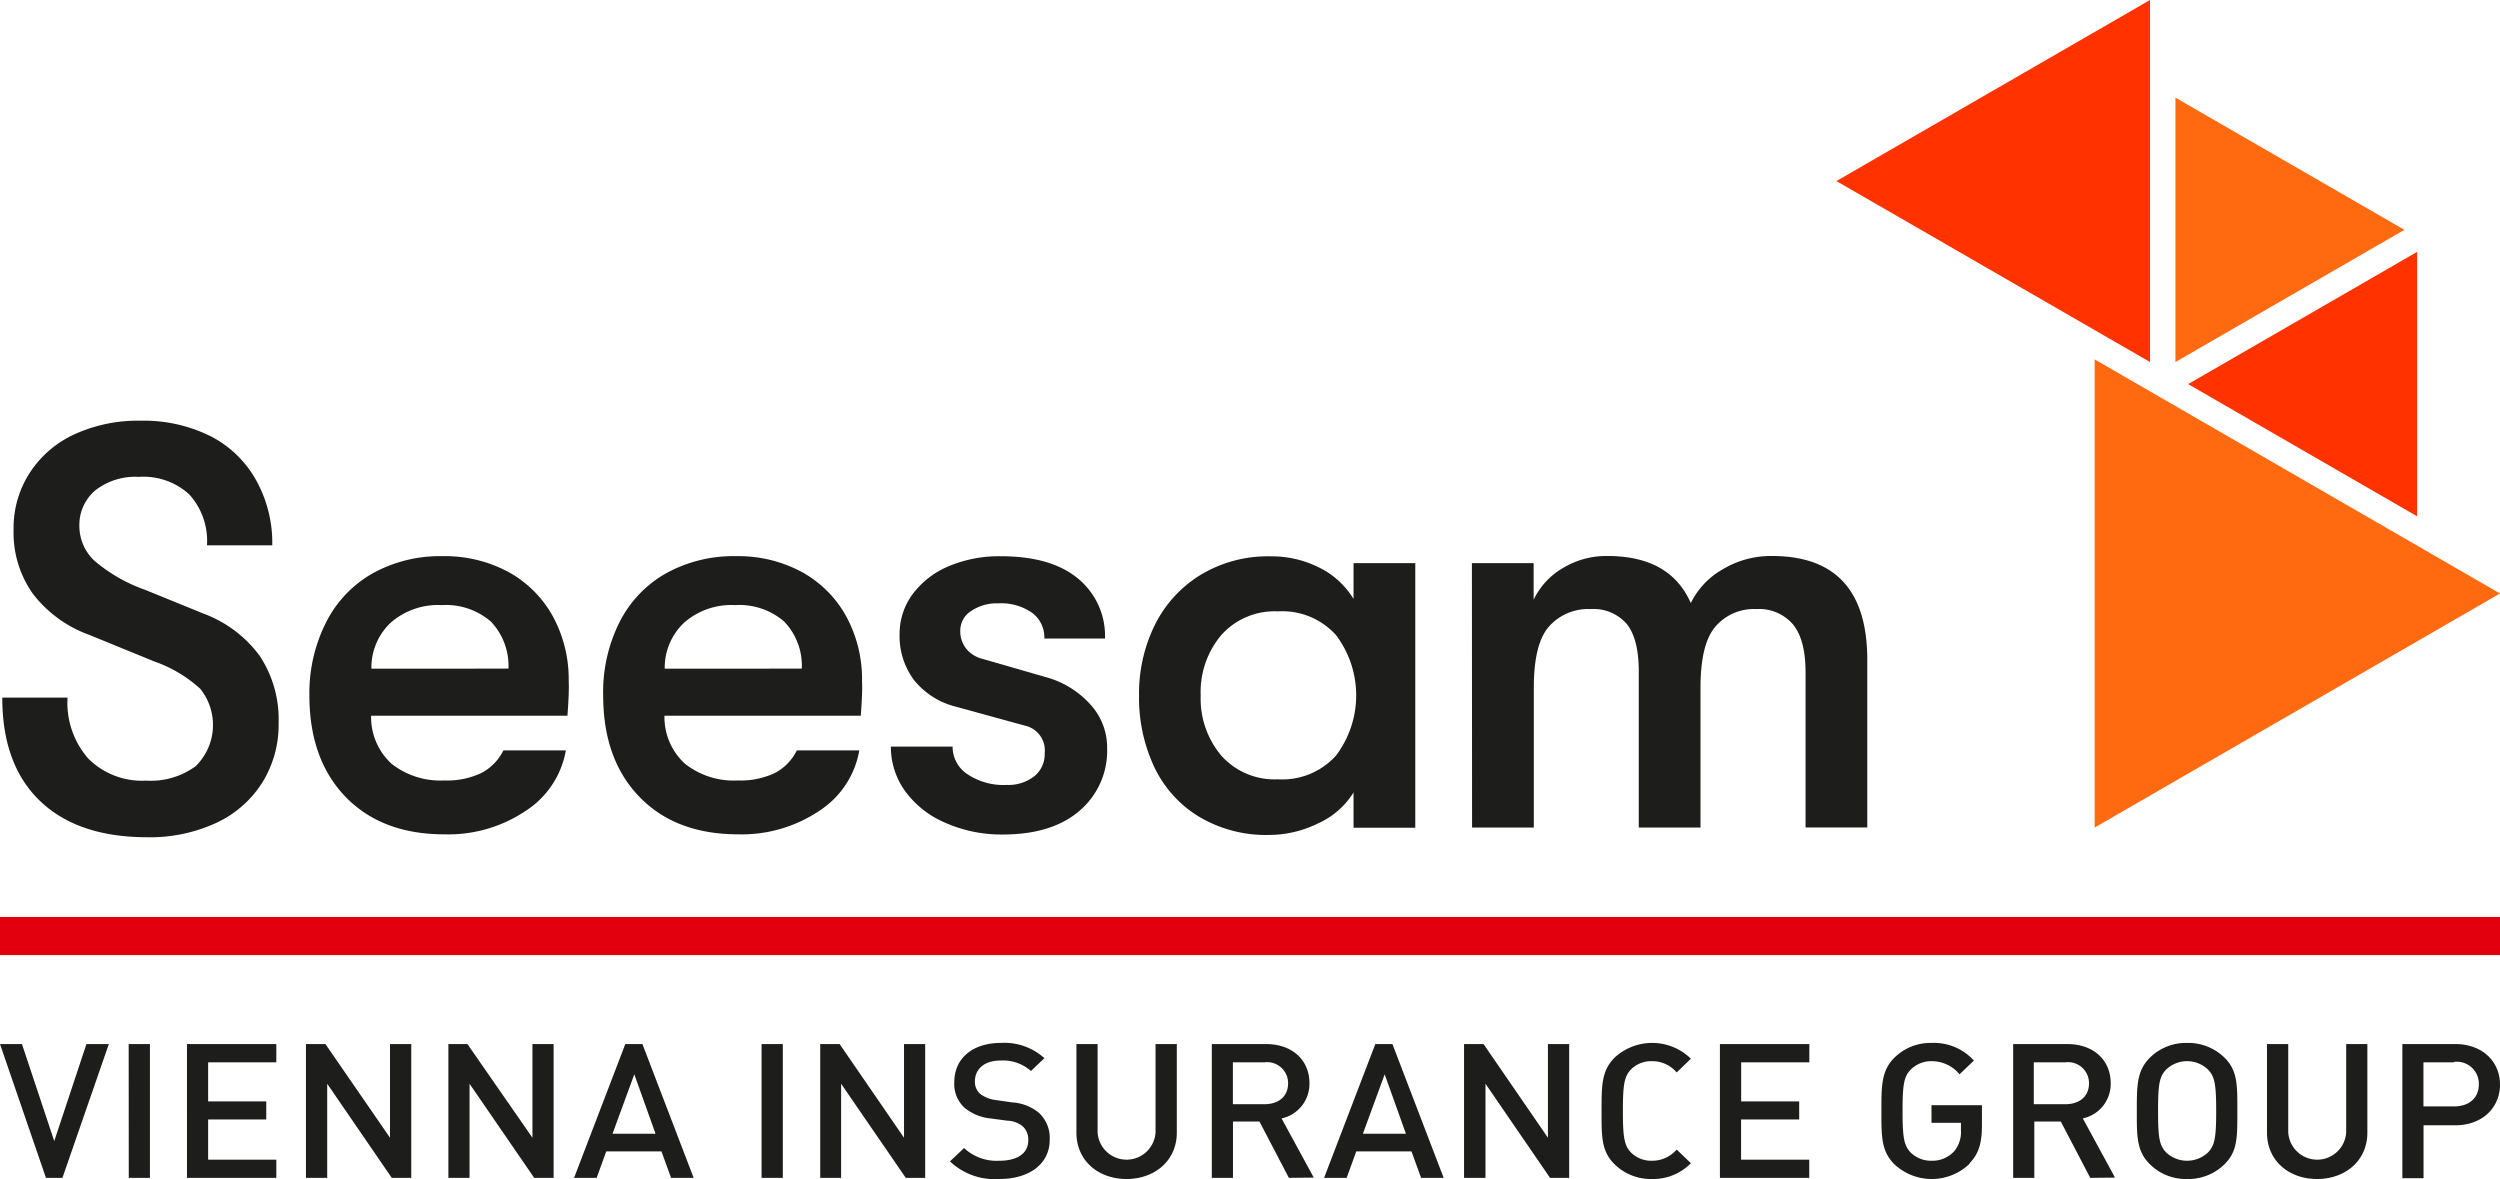 <svg xmlns="http://www.w3.org/2000/svg" viewBox="0 0 283.46 133.68"><defs><style>.cls-1{fill:#e2000f;}.cls-2{fill:#1d1d1b;}.cls-3{fill:#ff6a10;}.cls-4{fill:#ff3200;}</style></defs><title>Asset 1</title><g id="Layer_2" data-name="Layer 2"><g id="Layer_1-2" data-name="Layer 1"><rect class="cls-1" y="103.97" width="283.46" height="4.32"/><path class="cls-2" d="M7.08,133.55H5.21L0,118.38H2.49l3.66,11,3.65-11h2.54Zm7.51-15.17H17v15.17h-2.4Zm6.61,15.17V118.38H31.33v2.07H23.6v4.43h6.59v2.05H23.6v4.56h7.73v2.06Zm23.22,0L37.1,122.88v10.67H34.69V118.38H36.9L44.22,129V118.38h2.41v15.17Zm16.15,0-7.33-10.67v10.67h-2.4V118.38H53L60.37,129V118.38h2.4v15.17Zm15.52,0-1.09-3H68.74l-1.09,3H65.09l5.81-15.17h1.94l5.81,15.17Zm-4.17-11.74-2.47,6.74h4.88Zm14.43-3.43h2.41v15.17H86.35Zm16.35,15.17-7.33-10.67v10.67H93V118.38h2.2L102.5,129V118.38h2.4v15.17Zm10.62.13a7.36,7.36,0,0,1-5.61-2l1.6-1.51a5.4,5.4,0,0,0,4,1.44c2.07,0,3.28-.85,3.28-2.32a2,2,0,0,0-.63-1.58,2.84,2.84,0,0,0-1.73-.64l-1.87-.25a5.52,5.52,0,0,1-3-1.22,3.67,3.67,0,0,1-1.16-2.89c0-2.65,2-4.46,5.3-4.46a6.76,6.76,0,0,1,4.92,1.73l-1.53,1.45a4.78,4.78,0,0,0-3.46-1.18c-1.87,0-2.89,1-2.89,2.37a1.8,1.8,0,0,0,.6,1.41,3.68,3.68,0,0,0,1.78.7l1.81.26a5.31,5.31,0,0,1,3,1.13,3.87,3.87,0,0,1,1.29,3.11c0,2.79-2.38,4.45-5.7,4.45m14.41,0c-3.23,0-5.68-2.11-5.68-5.24V118.38h2.4v10a3.29,3.29,0,0,0,6.57,0v-10h2.41v10.06c0,3.13-2.48,5.24-5.7,5.24m18.41-.13-3.34-6.39h-3v6.39h-2.4V118.38h6.15c3,0,4.92,1.85,4.92,4.43a4,4,0,0,1-3.16,4l3.65,6.71Zm-2.78-13.1h-3.57v4.75h3.57c1.6,0,2.69-.87,2.69-2.37a2.38,2.38,0,0,0-2.69-2.38m17.77,13.1-1.09-3h-6.26l-1.09,3h-2.56l5.81-15.17h1.94l5.81,15.17ZM157,121.81l-2.47,6.74h4.88Zm18.75,11.74-7.32-10.67v10.67H166V118.38h2.21L175.51,129V118.38h2.41v15.17Zm11.54.13a5.86,5.86,0,0,1-4.17-1.62c-1.56-1.49-1.53-3.17-1.53-6.09s0-4.61,1.53-6.1a6.28,6.28,0,0,1,8.6.17l-1.61,1.56a3.64,3.64,0,0,0-2.82-1.28,3.26,3.26,0,0,0-2.34.91c-.78.81-.94,1.69-.94,4.74s.16,3.92.94,4.73a3.26,3.26,0,0,0,2.34.91,3.66,3.66,0,0,0,2.82-1.27l1.61,1.55a6,6,0,0,1-4.43,1.79m7.72-.13V118.38h10.14v2.07h-7.73v4.43H204v2.05h-6.59v4.56h7.73v2.06Zm28.33-1.62a6.19,6.19,0,0,1-8.49.13c-1.55-1.49-1.53-3.17-1.53-6.09s0-4.61,1.53-6.1a5.84,5.84,0,0,1,4.17-1.62,6.13,6.13,0,0,1,4.79,2l-1.63,1.56a4.08,4.08,0,0,0-3.16-1.49,3.29,3.29,0,0,0-2.36.94c-.78.81-.94,1.66-.94,4.71s.16,3.92.94,4.73a3.31,3.31,0,0,0,2.36.91,3.36,3.36,0,0,0,2.54-1.06,3.41,3.41,0,0,0,.78-2.41v-.83H219v-2h5.72v2.28c0,2-.36,3.24-1.4,4.3M237,133.55l-3.34-6.39h-3v6.39h-2.4V118.38h6.14c3,0,4.92,1.85,4.92,4.43a4,4,0,0,1-3.16,4l3.65,6.71Zm-2.78-13.1H230.6v4.75h3.57c1.6,0,2.69-.87,2.69-2.37a2.38,2.38,0,0,0-2.69-2.38m18,11.61a5.85,5.85,0,0,1-4.19,1.62,5.77,5.77,0,0,1-4.16-1.62c-1.56-1.49-1.54-3.17-1.54-6.09s0-4.61,1.54-6.1a5.82,5.82,0,0,1,4.16-1.62,5.89,5.89,0,0,1,4.19,1.62c1.56,1.49,1.51,3.18,1.51,6.1s.05,4.6-1.51,6.09m-1.83-10.8a3.43,3.43,0,0,0-4.72,0c-.78.81-.93,1.66-.93,4.71s.15,3.9.93,4.71a3.46,3.46,0,0,0,4.72,0c.78-.81.94-1.67.94-4.71s-.16-3.9-.94-4.71m12.38,12.42c-3.23,0-5.68-2.11-5.68-5.24V118.38h2.41v10a3.29,3.29,0,0,0,6.57,0v-10h2.4v10.06c0,3.13-2.47,5.24-5.7,5.24m15.68-6.09h-3.61v6h-2.4V118.38h6c3.09,0,5.07,2,5.07,4.6s-2,4.61-5.07,4.61m-.14-7.14h-3.47v5h3.47c1.67,0,2.81-.92,2.81-2.52a2.5,2.5,0,0,0-2.81-2.53"/><path class="cls-2" d="M4.53,90.81Q.25,86.69.26,79.1h7.4A9.58,9.58,0,0,0,10,86a8.6,8.6,0,0,0,6.56,2.51,8.59,8.59,0,0,0,5.63-1.64,6.55,6.55,0,0,0,.51-8.78A15.2,15.2,0,0,0,17.5,75l-7.34-3a14.12,14.12,0,0,1-6.43-4.67,12,12,0,0,1-2.19-7.3,11.49,11.49,0,0,1,1.84-6.43,12,12,0,0,1,5.11-4.38A17.34,17.34,0,0,1,16,47.7a17,17,0,0,1,7.82,1.73,12.35,12.35,0,0,1,5.21,5,14.59,14.59,0,0,1,1.84,7.4h-7.4a7.86,7.86,0,0,0-2-5.76,7.68,7.68,0,0,0-5.72-2,7.38,7.38,0,0,0-4.92,1.51A5.12,5.12,0,0,0,9,59.6a5.39,5.39,0,0,0,1.73,4,18.19,18.19,0,0,0,5.73,3.28l6.63,2.7a13.92,13.92,0,0,1,6.37,4.8A13.07,13.07,0,0,1,31.59,82a12.38,12.38,0,0,1-1.87,6.76,12.23,12.23,0,0,1-5.24,4.56,17.88,17.88,0,0,1-7.82,1.61Q8.82,94.92,4.53,90.81Z"/><path class="cls-2" d="M64.34,81.15H42.08a7.14,7.14,0,0,0,2.31,5.44,8.92,8.92,0,0,0,6,1.9,9,9,0,0,0,4.18-.84,5.78,5.78,0,0,0,2.51-2.57h7.08a10.25,10.25,0,0,1-4.54,6.85,15.73,15.73,0,0,1-9.23,2.67q-7.08,0-11.2-4.24c-2.74-2.84-4.11-6.67-4.11-11.52A17.76,17.76,0,0,1,37,70.51,13.16,13.16,0,0,1,42.27,65a15.74,15.74,0,0,1,7.91-1.94,15.25,15.25,0,0,1,7.5,1.81,12.81,12.81,0,0,1,5,5,14.93,14.93,0,0,1,1.8,7.4C64.53,78.07,64.47,79.35,64.34,81.15Zm-6.69-5.34a7.26,7.26,0,0,0-2-5.34,7.79,7.79,0,0,0-5.57-1.86,8.13,8.13,0,0,0-5.79,2,7,7,0,0,0-2.18,5.21Z"/><path class="cls-2" d="M97.6,81.15H75.34a7.15,7.15,0,0,0,2.32,5.44,8.87,8.87,0,0,0,6,1.9,9.07,9.07,0,0,0,4.19-.84,5.76,5.76,0,0,0,2.5-2.57h7.08a10.23,10.23,0,0,1-4.53,6.85A15.76,15.76,0,0,1,83.7,94.6q-7.08,0-11.19-4.24c-2.75-2.84-4.12-6.67-4.12-11.52a17.65,17.65,0,0,1,1.87-8.33A13.13,13.13,0,0,1,75.53,65a15.78,15.78,0,0,1,7.92-1.94,15.18,15.18,0,0,1,7.49,1.81,12.74,12.74,0,0,1,5,5,14.93,14.93,0,0,1,1.8,7.4C97.79,78.07,97.73,79.35,97.6,81.15Zm-6.69-5.34a7.22,7.22,0,0,0-2-5.34,7.77,7.77,0,0,0-5.56-1.86,8.1,8.1,0,0,0-5.79,2,7,7,0,0,0-2.19,5.21Z"/><path class="cls-2" d="M107.09,93.25a10.91,10.91,0,0,1-4.5-3.6,8.57,8.57,0,0,1-1.58-5h7a3.71,3.71,0,0,0,1.71,3.15A7.35,7.35,0,0,0,114.14,89a4.8,4.8,0,0,0,3.15-1,3.19,3.19,0,0,0,1.16-2.58,2.88,2.88,0,0,0-2.26-3.15l-7.72-2.12a8.84,8.84,0,0,1-4.85-3.06A8.34,8.34,0,0,1,102,71.89a7.54,7.54,0,0,1,1.44-4.47,9.78,9.78,0,0,1,4.06-3.19,14.68,14.68,0,0,1,6-1.16q5.73,0,8.79,2.58a8.41,8.41,0,0,1,3,6.75h-6.88a3.45,3.45,0,0,0-1.39-2.92,6.13,6.13,0,0,0-3.82-1.07,5.18,5.18,0,0,0-3.09.87,2.62,2.62,0,0,0-1.23,2.22,3.16,3.16,0,0,0,.68,2.06,3.45,3.45,0,0,0,1.9,1.16l7.14,2.06a10.51,10.51,0,0,1,5,3.06,7.2,7.2,0,0,1,1.93,5,8.91,8.91,0,0,1-3.12,7.08q-3.12,2.7-8.72,2.7A15.72,15.72,0,0,1,107.09,93.25Z"/><path class="cls-2" d="M135.85,92.54a13.17,13.17,0,0,1-5-5.63,18.45,18.45,0,0,1-1.7-8.07,17.54,17.54,0,0,1,1.8-8,13.87,13.87,0,0,1,5.18-5.66,14.73,14.73,0,0,1,7.94-2.1,12,12,0,0,1,5.54,1.29,9.4,9.4,0,0,1,3.86,3.54V63.85h7v30h-7v-4a9.11,9.11,0,0,1-4,3.5,12.71,12.71,0,0,1-5.57,1.32A14.82,14.82,0,0,1,135.85,92.54Zm15.64-6.88a11.34,11.34,0,0,0,0-13.64,8.18,8.18,0,0,0-6.6-2.7,8.08,8.08,0,0,0-6.4,2.67,10,10,0,0,0-2.35,6.85,10,10,0,0,0,2.35,6.85,8.08,8.08,0,0,0,6.4,2.67A8.18,8.18,0,0,0,151.49,85.66Z"/><path class="cls-2" d="M166.89,63.85h7V68a8.26,8.26,0,0,1,3.28-3.57,9.52,9.52,0,0,1,5.08-1.39c4.76,0,7.91,1.79,9.46,5.34a8.9,8.9,0,0,1,3.6-3.82,10.62,10.62,0,0,1,5.6-1.52q10.81,0,10.81,11.78v19h-7V76.2c0-2.44-.48-4.25-1.42-5.4a5.07,5.07,0,0,0-4.18-1.74,5.73,5.73,0,0,0-4.63,2c-1.12,1.31-1.68,3.61-1.68,6.92V93.83h-7V76.14q0-3.67-1.35-5.38a5,5,0,0,0-4.12-1.7,5.93,5.93,0,0,0-4.73,2c-1.14,1.31-1.7,3.61-1.7,6.92V93.83h-7Z"/><polygon class="cls-3" points="272.62 26.06 246.66 41.05 246.66 11.07 272.62 26.06"/><polygon class="cls-4" points="248.1 43.55 274.06 58.54 274.06 28.56 248.1 43.55"/><polygon class="cls-4" points="208.22 20.53 243.78 41.05 243.78 0 208.22 20.53"/><polygon class="cls-3" points="283.46 67.29 237.5 40.75 237.5 93.83 283.46 67.29"/></g></g></svg>